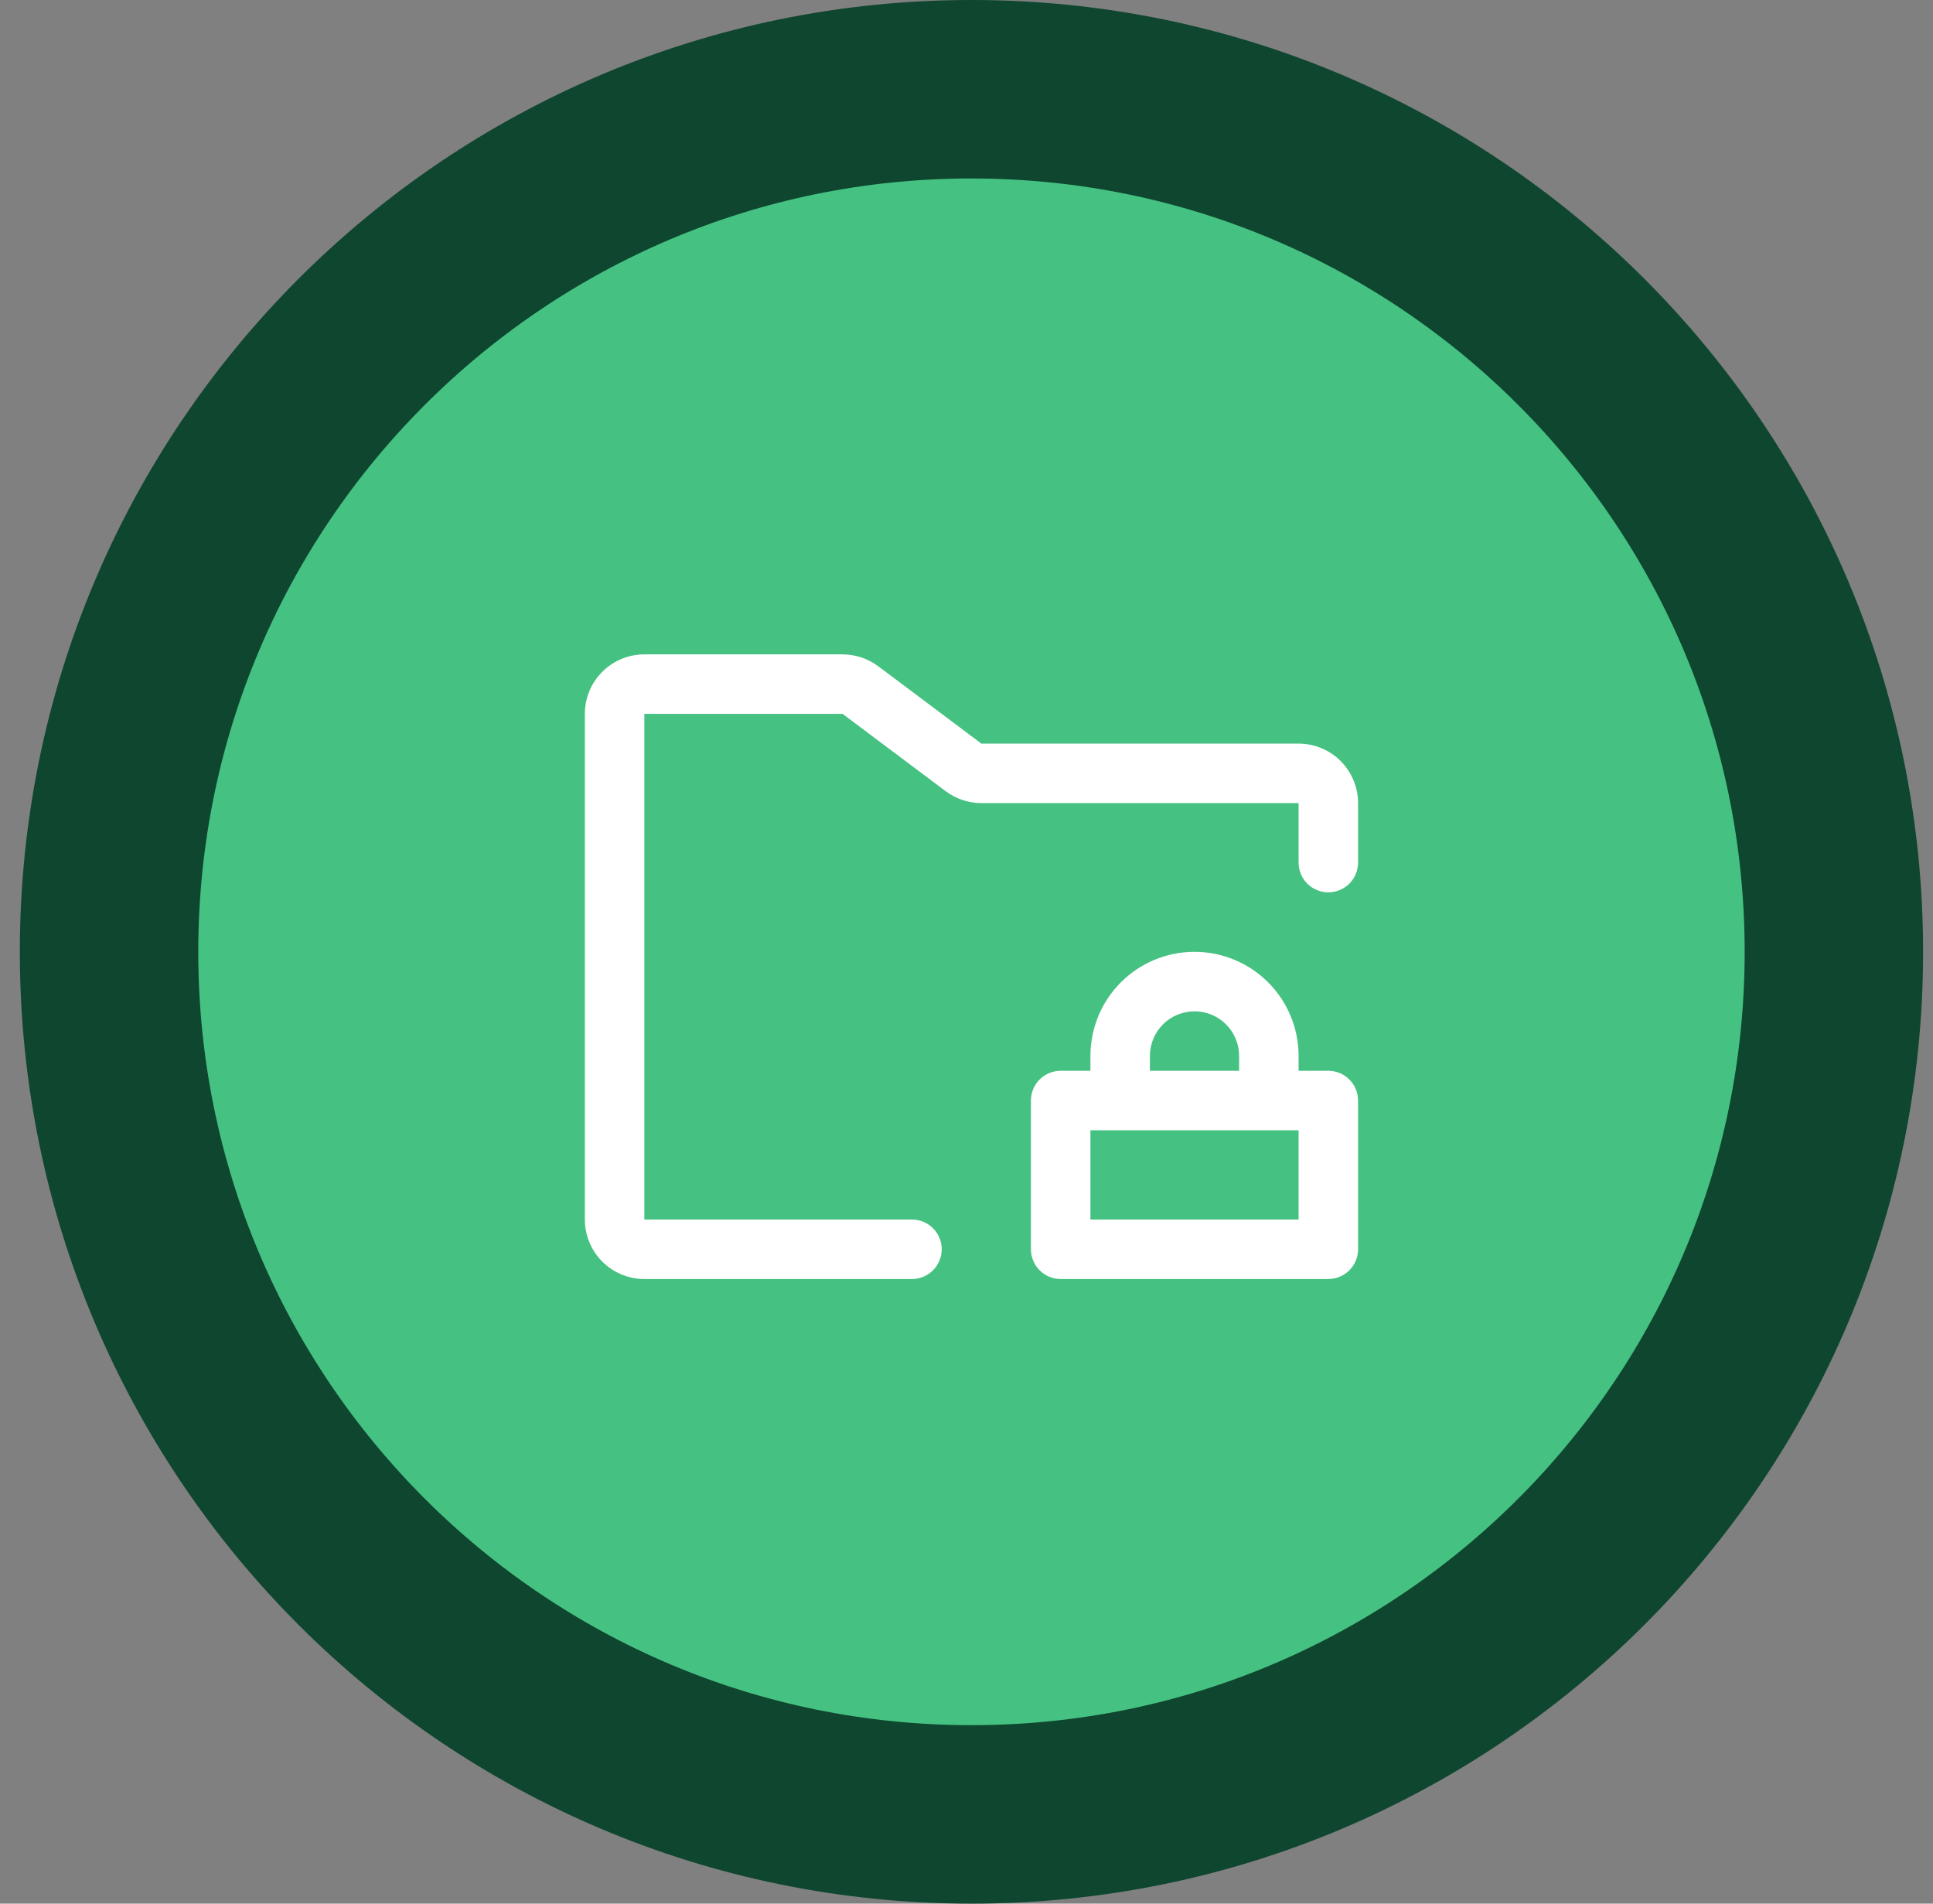 <svg width="65" height="64" viewBox="0 0 65 64" fill="none" xmlns="http://www.w3.org/2000/svg">
<rect x="0" y="0" width="65" height="64" fill="#808080" stroke="none"/>
<path d="M3.667 32C3.667 15.984 16.65 3 32.667 3C48.683 3 61.667 15.984 61.667 32C61.667 48.016 48.683 61 32.667 61C16.65 61 3.667 48.016 3.667 32Z" fill="#45C281"/>
<path d="M3.667 32C3.667 15.984 16.65 3 32.667 3C48.683 3 61.667 15.984 61.667 32C61.667 48.016 48.683 61 32.667 61C16.65 61 3.667 48.016 3.667 32Z" stroke="#0E462F" stroke-width="6"/>
<path d="M45.667 27V29C45.667 29.265 45.561 29.52 45.374 29.707C45.186 29.895 44.932 30 44.667 30C44.401 30 44.147 29.895 43.959 29.707C43.772 29.52 43.667 29.265 43.667 29V27H33C32.568 26.999 32.147 26.859 31.8 26.6L28.333 24H21.667V41H30.667C30.932 41 31.186 41.105 31.374 41.293C31.561 41.48 31.667 41.735 31.667 42C31.667 42.265 31.561 42.52 31.374 42.707C31.186 42.895 30.932 43 30.667 43H21.667C21.136 43 20.628 42.789 20.252 42.414C19.877 42.039 19.667 41.53 19.667 41V24C19.667 23.47 19.877 22.961 20.252 22.586C20.628 22.211 21.136 22 21.667 22H28.333C28.765 22.001 29.186 22.141 29.533 22.4L33 25H43.667C44.197 25 44.706 25.211 45.081 25.586C45.456 25.961 45.667 26.47 45.667 27ZM45.667 37V42C45.667 42.265 45.561 42.52 45.374 42.707C45.186 42.895 44.932 43 44.667 43H35.667C35.401 43 35.147 42.895 34.959 42.707C34.772 42.52 34.667 42.265 34.667 42V37C34.667 36.735 34.772 36.48 34.959 36.293C35.147 36.105 35.401 36 35.667 36H36.667V35.5C36.667 34.572 37.035 33.681 37.692 33.025C38.348 32.369 39.238 32 40.167 32C41.095 32 41.985 32.369 42.642 33.025C43.298 33.681 43.667 34.572 43.667 35.5V36H44.667C44.932 36 45.186 36.105 45.374 36.293C45.561 36.48 45.667 36.735 45.667 37ZM38.667 36H41.667V35.5C41.667 35.102 41.509 34.721 41.227 34.439C40.946 34.158 40.565 34 40.167 34C39.769 34 39.387 34.158 39.106 34.439C38.825 34.721 38.667 35.102 38.667 35.5V36ZM43.667 38H36.667V41H43.667V38Z" fill="white"/>
</svg>

